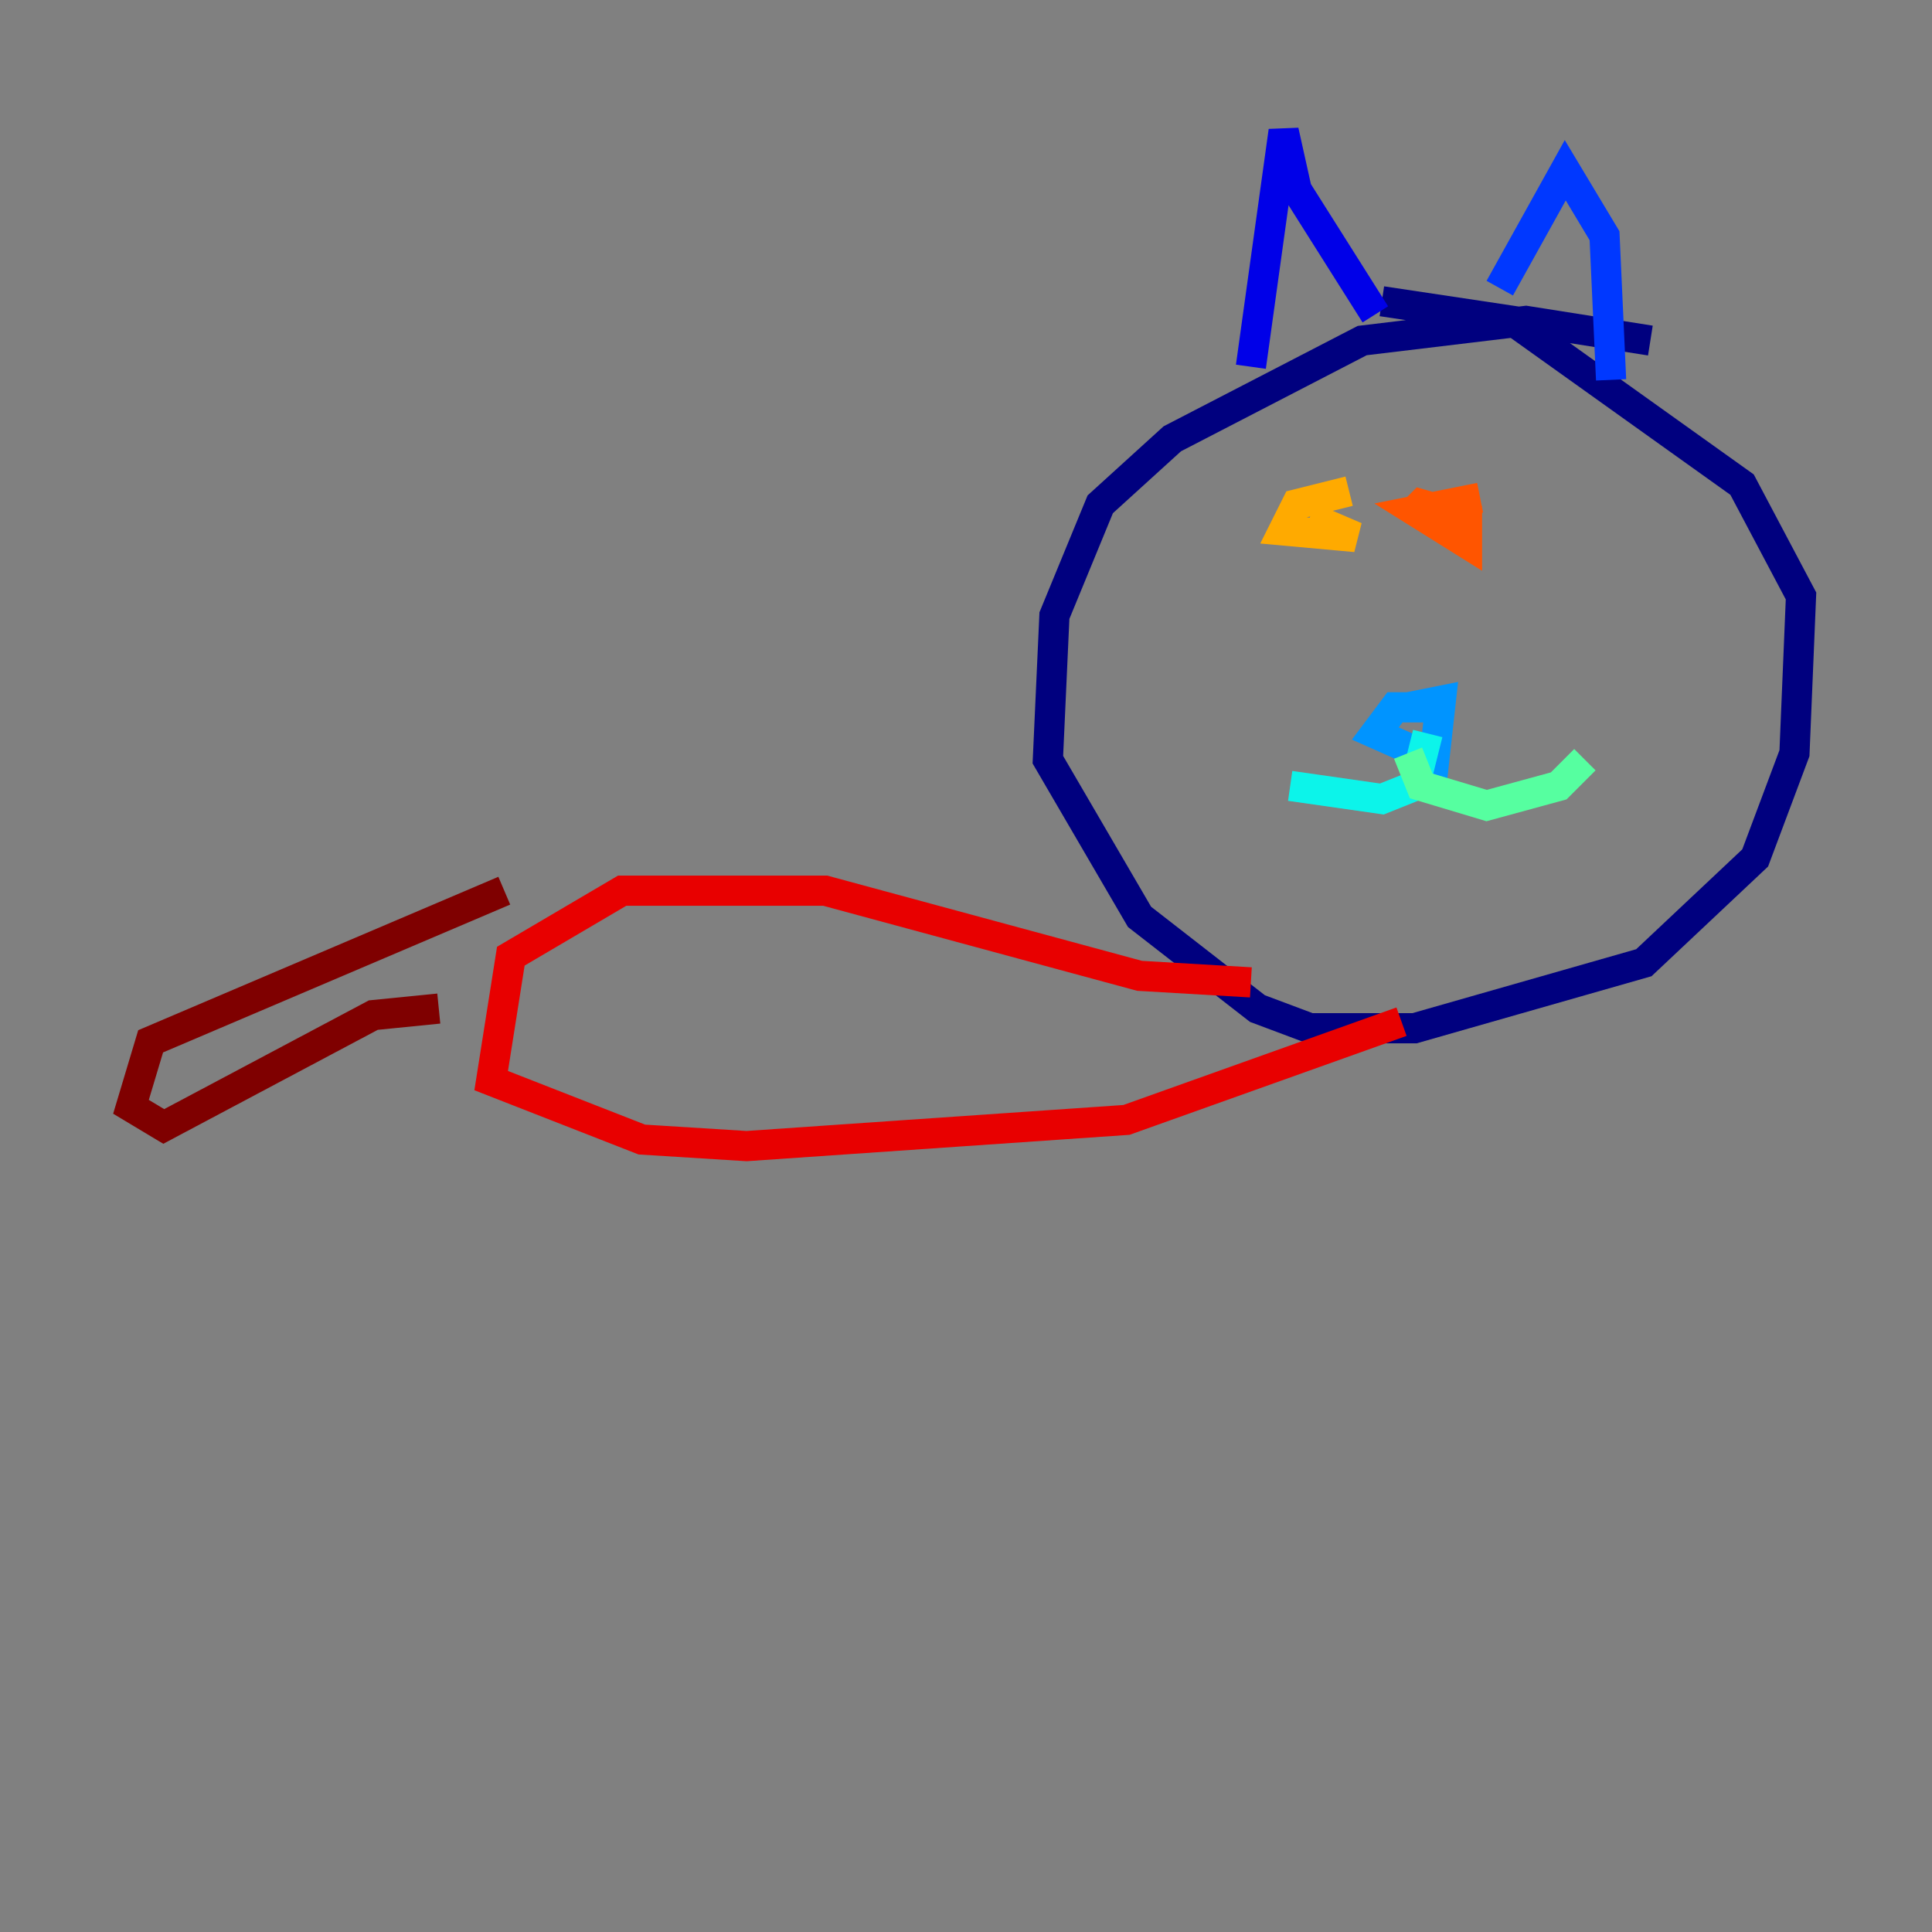 <?xml version="1.0" encoding="utf-8" ?>
<svg baseProfile="tiny" height="128" version="1.2" viewBox="0,0,128,128" width="128" xmlns="http://www.w3.org/2000/svg" xmlns:ev="http://www.w3.org/2001/xml-events" xmlns:xlink="http://www.w3.org/1999/xlink"><rect x="0" y="0" width="128" height="128" fill="#808080" stroke="none"/><defs /><polyline fill="none" points="109.342,22.563 101.098,21.261 90.251,22.563 77.668,29.071 72.895,33.41 69.858,40.786 69.424,50.332 75.498,60.746 83.308,66.82 86.78,68.122 93.722,68.122 108.909,63.783 116.285,56.841 118.888,49.898 119.322,39.485 115.417,32.108 100.231,21.261 91.552,19.959" stroke="#00007f" stroke-width="2" /><polyline fill="none" points="82.875,24.298 85.044,8.678 85.912,12.583 91.119,20.827" stroke="#0000e8" stroke-width="2" /><polyline fill="none" points="99.363,19.091 103.702,11.281 106.305,15.62 106.739,25.166" stroke="#0038ff" stroke-width="2" /><polyline fill="none" points="94.59,46.861 92.42,46.861 91.119,48.597 95.024,50.332 95.458,46.427 93.288,46.861" stroke="#0094ff" stroke-width="2" /><polyline fill="none" points="94.59,48.597 93.722,52.068 91.552,52.936 85.478,52.068" stroke="#0cf4ea" stroke-width="2" /><polyline fill="none" points="93.288,49.898 94.156,52.068 98.495,53.37 103.268,52.068 105.003,50.332" stroke="#56ffa0" stroke-width="2" /><polyline fill="none" points="89.383,31.241 89.383,31.241" stroke="#a0ff56" stroke-width="2" /><polyline fill="none" points="100.664,32.108 100.664,32.108" stroke="#eaff0c" stroke-width="2" /><polyline fill="none" points="89.383,32.542 85.912,33.41 85.044,35.146 89.817,35.58 86.78,34.278" stroke="#ffaa00" stroke-width="2" /><polyline fill="none" points="98.061,32.976 93.722,33.844 97.193,36.014 97.193,34.278 94.156,33.41 93.288,34.278" stroke="#ff5500" stroke-width="2" /><polyline fill="none" points="82.875,65.085 75.498,64.651 54.671,59.01 41.22,59.01 33.844,63.349 32.542,71.593 42.522,75.498 49.464,75.932 74.63,74.197 92.854,67.688" stroke="#e80000" stroke-width="2" /><polyline fill="none" points="33.41,59.01 9.98,68.99 8.678,73.329 10.848,74.63 24.732,67.254 29.071,66.82" stroke="#7f0000" stroke-width="2" /></svg>